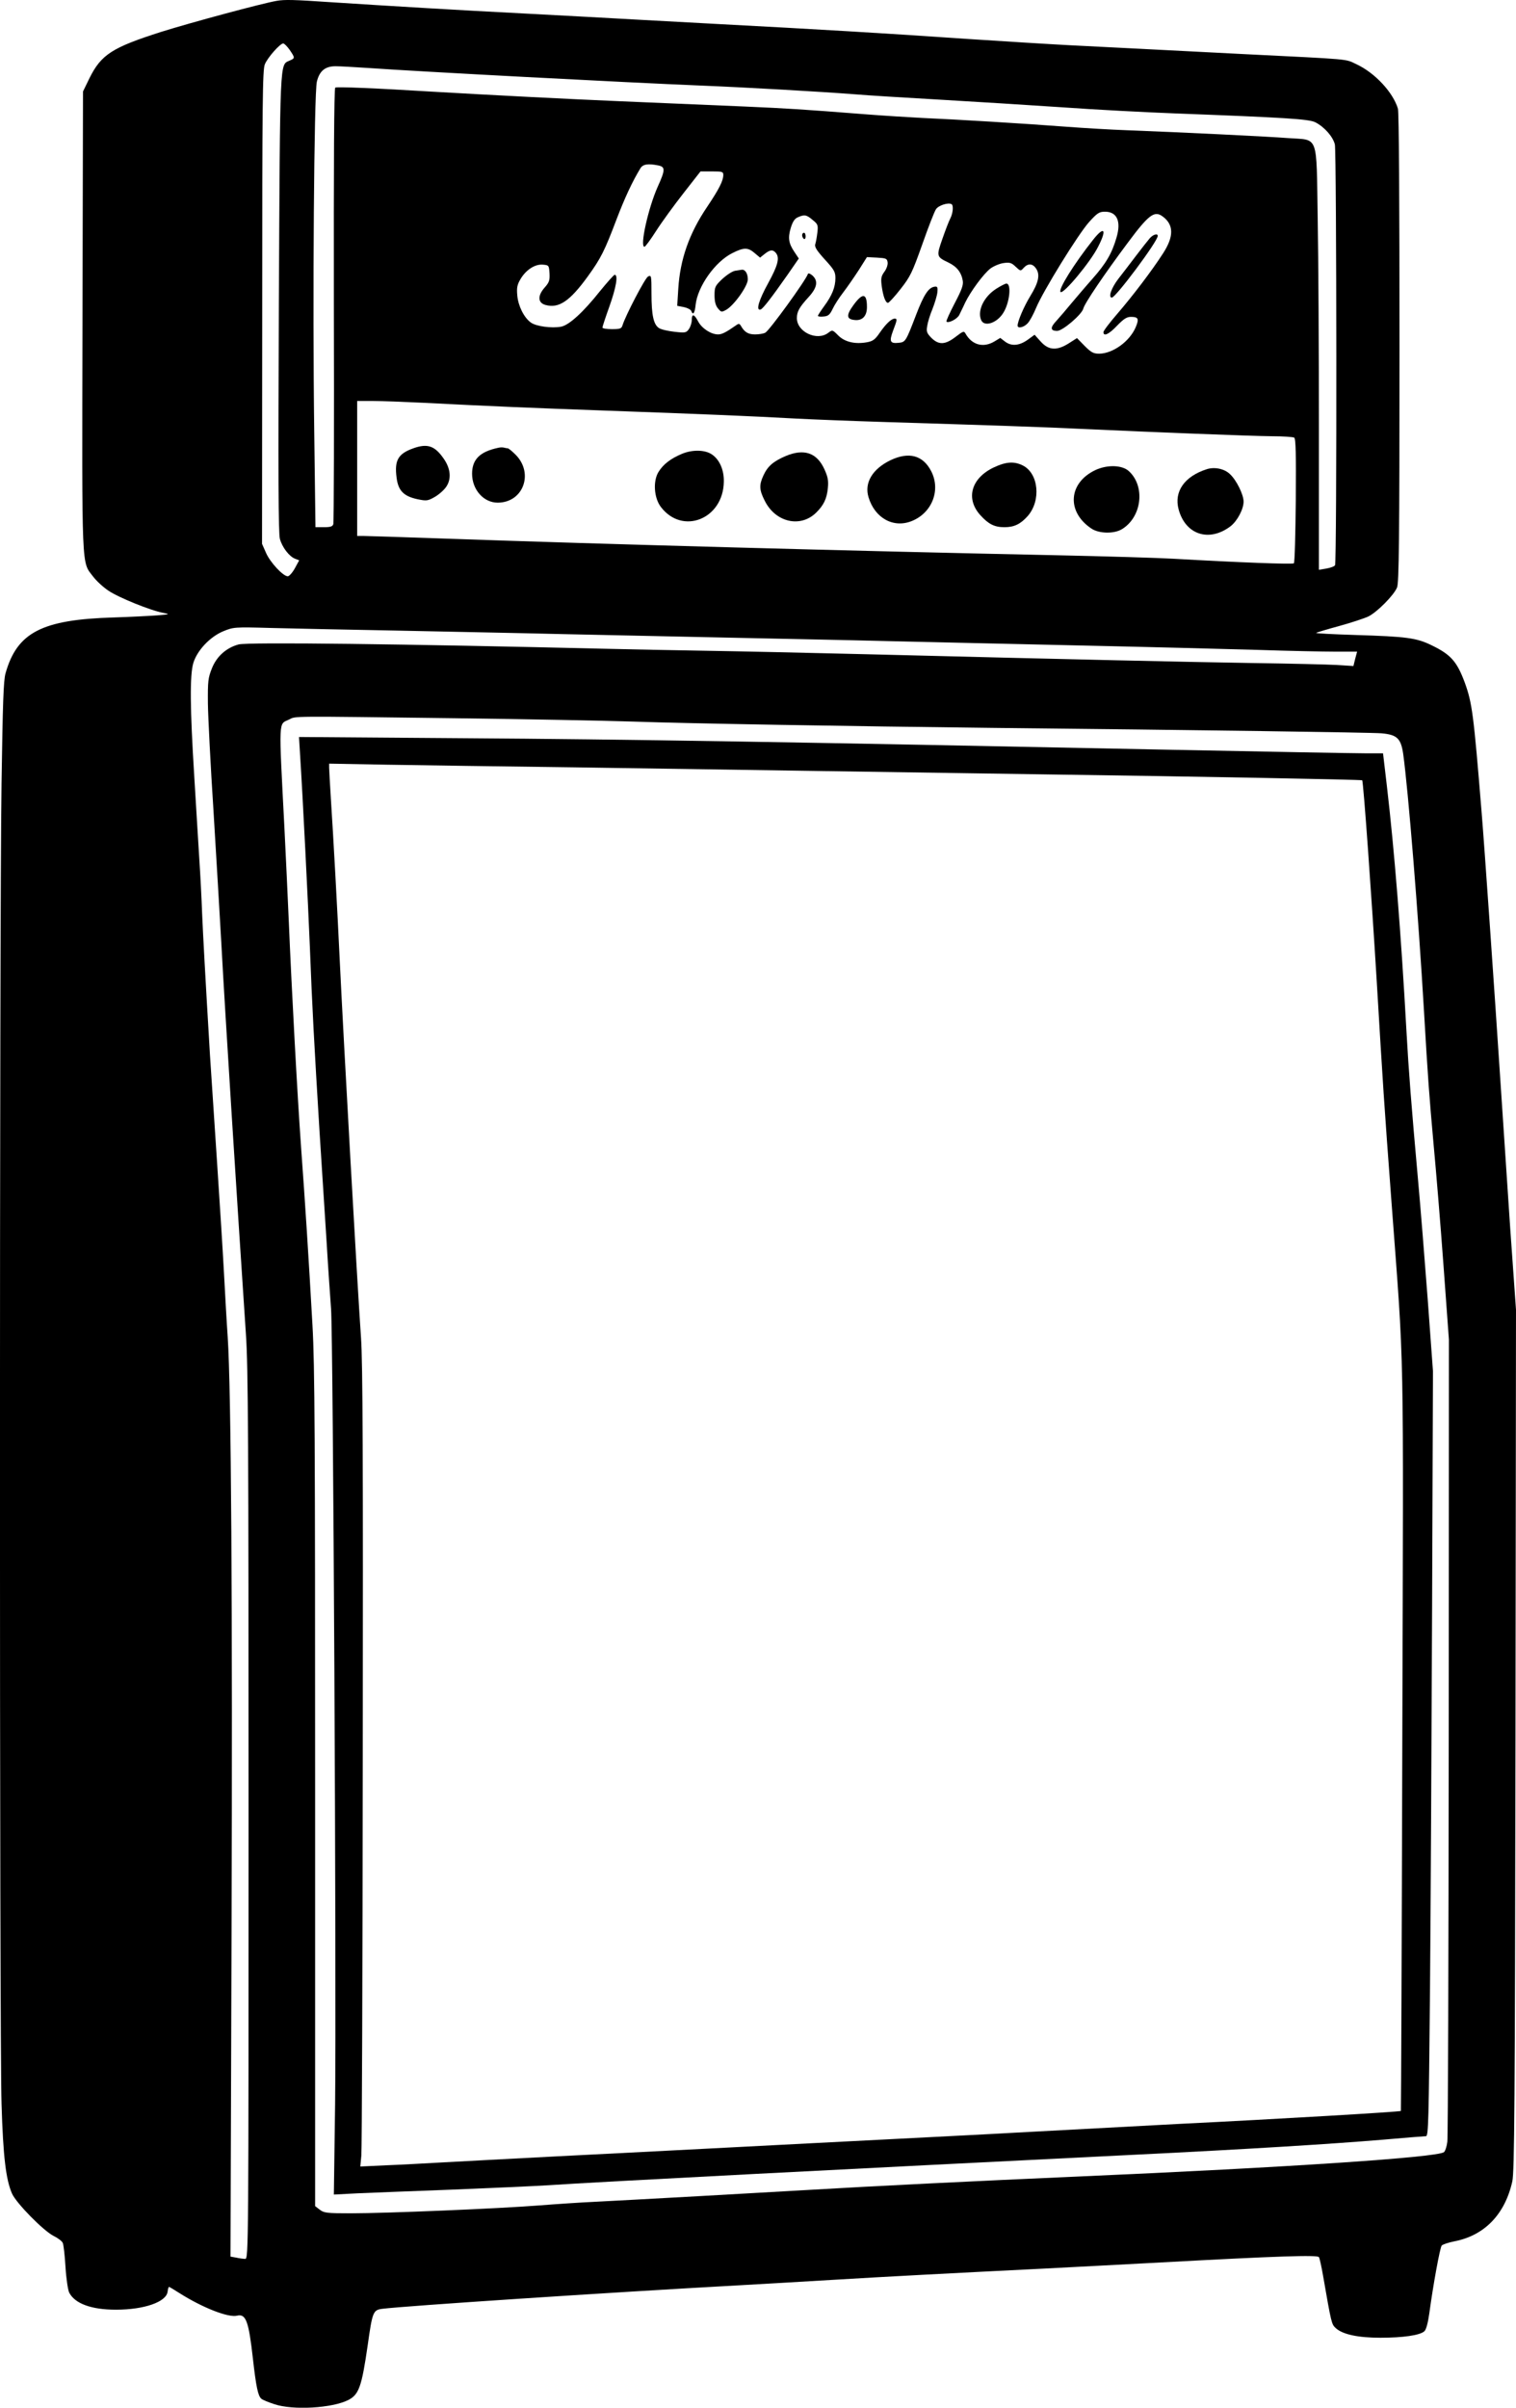 <?xml version="1.0" standalone="no"?>
<!DOCTYPE svg PUBLIC "-//W3C//DTD SVG 20010904//EN"
 "http://www.w3.org/TR/2001/REC-SVG-20010904/DTD/svg10.dtd">
<svg version="1.0" xmlns="http://www.w3.org/2000/svg"
 width="865.379pt" height="1373.725pt" viewBox="0 0 865.379 1373.725"
 preserveAspectRatio="xMidYMid meet">
<g transform="translate(-90.121,1454.793) scale(0.1,-0.1)"
fill="#000000" stroke="none">
<path d="M2480 14543 c-86 -15 -490 -124 -659 -177 -279 -89 -342 -129 -409
-264 l-37 -76 -3 -1310 c-3 -1448 -6 -1370 61 -1458 18 -24 57 -60 87 -80 57
-39 242 -114 314 -127 39 -7 37 -8 -34 -14 -41 -3 -154 -9 -250 -12 -409 -12
-551 -85 -617 -318 -12 -41 -16 -168 -23 -627 -12 -778 -12 -7171 0 -7535 9
-303 25 -433 60 -513 25 -55 178 -211 237 -241 23 -11 47 -29 52 -39 5 -9 12
-71 16 -137 4 -67 14 -132 21 -147 32 -63 126 -98 267 -98 161 0 288 44 295
103 2 15 5 27 8 27 3 0 29 -16 59 -35 131 -83 280 -142 330 -129 50 12 66 -32
90 -246 18 -159 29 -212 48 -228 6 -6 40 -20 74 -31 106 -36 331 -23 423 24
60 31 76 76 110 311 27 192 31 202 83 209 126 16 1285 93 2052 135 105 6 336
19 515 30 332 20 677 38 1220 65 168 9 467 24 665 35 660 36 887 43 895 30 4
-6 15 -55 24 -108 47 -270 48 -275 72 -297 39 -36 127 -55 255 -55 129 0 226
14 251 37 10 9 20 45 28 101 22 163 61 377 71 388 5 6 37 17 72 24 172 33 289
154 331 342 12 54 15 432 18 2518 l3 2455 -33 465 c-17 256 -43 641 -57 855
-30 460 -91 1337 -106 1515 -46 565 -54 627 -97 745 -44 118 -79 158 -186 210
-89 44 -145 51 -439 60 -125 4 -226 9 -223 12 2 2 61 20 131 39 69 19 145 44
168 55 51 26 145 121 163 165 11 26 14 268 14 1366 0 846 -3 1345 -9 1366 -28
93 -131 204 -236 253 -68 32 -16 27 -660 59 -220 11 -483 25 -585 30 -102 5
-279 14 -395 20 -115 6 -372 22 -570 35 -476 33 -890 57 -1420 85 -110 6 -317
17 -460 25 -143 8 -433 24 -645 35 -410 21 -758 42 -1115 65 -221 15 -268 16
-315 8z m75 -280 c31 -46 31 -47 -1 -61 -56 -26 -54 30 -61 -1385 -4 -975 -3
-1313 6 -1344 13 -48 54 -101 87 -113 l23 -9 -25 -46 c-14 -25 -32 -45 -40
-45 -27 0 -101 80 -124 133 l-23 52 1 1350 c0 1173 2 1355 15 1386 16 39 87
119 105 119 6 0 23 -17 37 -37z m449 -103 c281 -20 1472 -83 1891 -100 275
-11 690 -35 885 -50 69 -6 283 -19 475 -30 193 -11 510 -31 705 -44 195 -14
486 -29 645 -35 632 -24 768 -32 805 -51 52 -27 100 -82 111 -126 10 -47 12
-2384 1 -2401 -4 -7 -27 -15 -50 -19 l-42 -7 0 804 c0 442 -3 983 -7 1203 -8
486 8 443 -168 456 -116 9 -608 33 -925 45 -85 3 -240 12 -345 20 -234 18
-633 42 -820 50 -77 4 -223 13 -325 21 -370 29 -439 33 -685 44 -137 6 -466
20 -730 31 -264 11 -732 35 -1040 53 -344 21 -564 30 -570 24 -7 -6 -9 -429
-8 -1241 2 -677 0 -1239 -3 -1249 -4 -14 -16 -18 -53 -18 l-49 0 -7 543 c-10
741 -1 1937 15 1999 15 62 48 88 107 88 25 0 109 -5 187 -10z m1655 -556 c41
-8 40 -26 -4 -123 -53 -119 -103 -341 -75 -341 5 0 35 41 67 91 32 50 102 146
156 215 l97 124 65 0 c59 0 65 -2 65 -20 0 -33 -23 -79 -92 -182 -103 -152
-155 -301 -165 -469 l-6 -96 37 -7 c20 -4 40 -14 43 -22 10 -27 20 -14 25 34
11 105 111 247 210 296 65 33 89 33 127 0 l31 -26 26 21 c32 25 47 26 64 6 23
-28 12 -71 -44 -173 -53 -96 -72 -159 -43 -150 14 5 61 66 153 197 l65 94 -24
36 c-34 50 -39 81 -22 138 11 36 22 53 40 61 38 17 50 15 85 -15 30 -24 32
-30 27 -72 -3 -25 -8 -55 -12 -66 -5 -16 8 -36 54 -87 54 -59 61 -71 61 -107
0 -51 -19 -99 -65 -161 -19 -26 -35 -51 -35 -54 0 -4 15 -6 32 -4 27 2 36 10
52 43 10 22 37 64 61 95 23 30 63 88 89 128 l46 73 58 -3 c51 -3 57 -5 60 -27
2 -13 -6 -37 -18 -53 -19 -26 -21 -38 -16 -80 8 -60 22 -98 36 -98 5 0 38 35
72 79 56 71 67 95 124 255 34 97 69 187 78 200 14 22 70 40 89 29 12 -7 8 -52
-7 -81 -8 -15 -28 -67 -45 -116 -35 -100 -35 -103 34 -136 48 -23 74 -56 82
-104 4 -25 -6 -52 -47 -130 -28 -54 -49 -100 -46 -103 11 -11 62 15 73 38 6
13 22 44 33 69 32 66 106 166 145 196 19 14 53 28 75 31 35 5 45 2 69 -21 28
-26 28 -26 46 -6 25 27 51 25 71 -5 23 -35 14 -79 -34 -157 -36 -59 -72 -143
-72 -168 0 -18 36 -10 57 13 12 12 33 51 48 87 39 95 241 422 303 491 47 52
58 59 91 59 68 0 93 -54 66 -146 -26 -91 -60 -149 -138 -237 -40 -45 -94 -109
-122 -142 -27 -33 -64 -76 -83 -97 -37 -39 -36 -58 4 -58 31 0 140 93 149 127
7 30 121 198 254 376 119 160 152 185 199 150 64 -47 65 -114 2 -211 -63 -98
-172 -241 -258 -341 -45 -52 -82 -100 -82 -108 0 -27 32 -12 78 37 38 39 55
50 79 50 42 0 47 -11 28 -57 -34 -82 -130 -152 -209 -153 -33 0 -46 7 -83 44
l-44 45 -47 -30 c-68 -43 -115 -40 -160 10 l-35 39 -40 -29 c-48 -34 -93 -38
-130 -9 l-26 20 -33 -20 c-63 -38 -128 -21 -165 44 -9 17 -14 15 -57 -18 -60
-46 -96 -47 -138 -6 -26 27 -30 36 -24 68 3 21 16 64 30 97 13 33 26 76 28 95
3 30 0 35 -17 32 -34 -5 -61 -47 -104 -159 -59 -154 -61 -157 -100 -161 -49
-5 -55 7 -32 69 24 63 25 69 9 69 -20 -1 -50 -30 -86 -82 -26 -38 -39 -47 -73
-53 -68 -12 -126 2 -163 39 -33 33 -33 33 -57 15 -64 -49 -179 5 -179 84 0 37
14 62 66 119 50 54 57 93 23 124 -13 11 -24 15 -26 9 -13 -38 -220 -323 -243
-335 -10 -6 -37 -10 -59 -10 -39 0 -60 13 -80 48 -8 14 -13 15 -28 4 -59 -41
-81 -52 -103 -52 -40 0 -92 34 -113 73 -23 44 -37 47 -37 9 0 -15 -7 -38 -16
-51 -15 -22 -21 -23 -83 -16 -36 4 -76 13 -88 21 -31 20 -43 73 -43 197 0 104
-1 107 -20 97 -17 -9 -128 -222 -145 -277 -6 -20 -13 -23 -61 -23 -30 0 -54 4
-54 9 0 5 18 60 40 121 38 107 51 180 30 180 -5 0 -42 -42 -83 -92 -96 -121
-177 -195 -223 -204 -54 -10 -144 2 -173 24 -39 28 -72 95 -77 154 -4 43 -1
61 18 93 31 53 83 87 128 83 34 -3 35 -4 38 -50 2 -40 -2 -52 -29 -82 -40 -46
-38 -86 6 -98 76 -21 139 21 243 165 73 101 95 145 162 322 47 123 91 218 137
293 14 23 43 28 102 16z m-1344 -1354 c386 -20 630 -30 1050 -45 505 -18 846
-32 1075 -45 91 -5 323 -14 515 -20 579 -18 919 -29 1140 -40 387 -18 949 -40
1066 -41 64 0 121 -4 128 -8 9 -6 11 -95 9 -358 -2 -193 -6 -355 -11 -359 -6
-7 -320 5 -687 26 -85 5 -387 14 -670 20 -1154 24 -2581 63 -3490 95 -234 8
-442 15 -462 15 l-38 0 0 385 0 385 93 0 c50 0 178 -5 282 -10z m-145 -1300
c278 -6 703 -14 945 -20 242 -5 665 -14 940 -20 275 -6 689 -14 920 -20 231
-5 726 -17 1100 -25 374 -8 826 -20 1005 -25 179 -6 380 -10 446 -10 l122 0
-11 -41 -10 -41 -96 6 c-53 3 -269 8 -481 11 -371 6 -970 19 -2195 50 -319 8
-733 17 -920 20 -187 3 -439 8 -560 11 -1170 28 -2061 39 -2112 25 -70 -19
-125 -68 -152 -136 -22 -55 -24 -73 -23 -200 1 -77 15 -354 32 -615 16 -261
36 -603 45 -760 20 -376 91 -1492 140 -2225 13 -185 15 -617 15 -2747 0 -2465
0 -2528 -19 -2528 -10 0 -33 3 -51 7 l-33 6 6 1861 c6 1844 -2 3087 -22 3386
-6 85 -15 247 -21 360 -6 113 -24 401 -40 640 -16 239 -34 512 -40 605 -28
470 -39 673 -45 810 -3 83 -10 222 -16 310 -5 88 -19 302 -29 475 -24 385 -26
577 -5 646 22 71 94 148 170 180 59 24 62 25 275 19 118 -3 442 -10 720 -15z
m335 -500 c402 -5 856 -14 1010 -19 310 -11 1251 -27 2050 -36 1172 -12 2164
-26 2223 -31 88 -8 110 -29 123 -117 29 -211 86 -910 119 -1472 22 -378 30
-484 54 -750 14 -148 40 -461 57 -695 l31 -425 -1 -2265 c-1 -1246 -4 -2286
-8 -2312 -3 -26 -12 -53 -19 -59 -37 -30 -890 -87 -2084 -139 -576 -25 -1198
-56 -1515 -75 -270 -16 -1077 -61 -1260 -70 -66 -3 -203 -12 -305 -20 -227
-18 -871 -45 -1076 -45 -138 0 -154 2 -178 21 l-26 20 0 2377 c0 2008 -2 2419
-15 2647 -22 391 -42 702 -65 1015 -22 307 -54 904 -70 1285 -6 138 -17 378
-25 535 -33 641 -35 593 27 623 39 20 -6 19 953 7z"/>
<path d="M7141 13180 c-110 -139 -200 -284 -186 -298 15 -16 172 172 215 259
51 99 35 120 -29 39z"/>
<path d="M5480 13206 c0 -8 5 -18 10 -21 6 -3 10 3 10 14 0 12 -4 21 -10 21
-5 0 -10 -6 -10 -14z"/>
<path d="M7464 13188 c-11 -13 -46 -57 -77 -98 -31 -41 -77 -101 -102 -133
-40 -52 -59 -107 -37 -107 22 0 262 321 262 352 0 16 -27 8 -46 -14z"/>
<path d="M5097 13003 c-16 -3 -48 -24 -73 -47 -41 -39 -44 -46 -44 -93 0 -35
6 -58 19 -74 19 -23 21 -23 47 -9 45 25 124 136 124 174 0 33 -15 57 -34 55
-6 -1 -24 -4 -39 -6z"/>
<path d="M6589 12901 c-70 -44 -109 -123 -88 -177 16 -44 91 -21 128 40 36 58
47 166 17 166 -6 0 -32 -13 -57 -29z"/>
<path d="M5775 12810 c-45 -61 -43 -84 7 -88 43 -4 68 24 68 74 0 79 -24 83
-75 14z"/>
<path d="M3260 11990 c-86 -31 -108 -68 -95 -167 9 -74 40 -106 118 -123 53
-11 60 -10 99 12 23 13 53 39 66 58 31 45 26 104 -14 161 -51 74 -93 88 -174
59z"/>
<path d="M3745 11993 c-104 -22 -149 -66 -149 -148 0 -91 66 -165 146 -165
146 0 208 168 102 274 -20 20 -40 36 -44 36 -5 0 -14 2 -22 4 -7 2 -22 2 -33
-1z"/>
<path d="M4795 11959 c-65 -27 -108 -60 -135 -104 -32 -52 -26 -148 14 -200
123 -161 355 -69 359 143 2 66 -23 125 -65 155 -39 29 -112 31 -173 6z"/>
<path d="M5386 11946 c-70 -30 -103 -58 -127 -111 -25 -54 -24 -82 7 -143 61
-124 203 -157 293 -70 44 43 62 80 68 142 4 42 0 63 -20 107 -43 94 -116 119
-221 75z"/>
<path d="M5984 11922 c-103 -50 -150 -129 -125 -211 36 -120 144 -179 249
-135 114 47 164 176 109 283 -47 92 -128 113 -233 63z"/>
<path d="M6574 11881 c-129 -61 -162 -178 -77 -272 47 -52 81 -69 138 -69 56
0 92 18 133 64 77 88 62 243 -28 288 -50 25 -96 22 -166 -11z"/>
<path d="M7154 11866 c-154 -73 -166 -237 -24 -333 43 -30 131 -32 176 -4 113
69 134 243 40 330 -38 36 -123 39 -192 7z"/>
<path d="M7790 11871 c-128 -41 -188 -128 -161 -229 39 -145 174 -189 296 -97
39 30 75 98 75 141 0 40 -41 123 -78 157 -32 31 -88 42 -132 28z"/>
<path d="M2614 10244 c16 -247 46 -854 56 -1099 13 -340 25 -559 55 -1050 14
-214 32 -502 41 -640 8 -137 20 -306 25 -375 12 -160 31 -3861 23 -4539 l-7
-514 134 7 c74 3 316 13 539 21 223 9 470 20 550 25 277 19 1729 94 3365 175
630 31 1099 60 1400 85 127 11 237 20 246 20 14 0 16 81 23 827 4 456 9 1438
12 2183 l5 1355 -30 410 c-17 226 -42 536 -56 690 -37 411 -53 617 -65 835
-31 561 -69 1035 -112 1403 l-22 187 -105 0 c-58 0 -551 9 -1096 20 -2197 45
-3134 60 -4038 66 l-949 7 6 -99z m1556 -74 c404 -6 1007 -15 1340 -20 333 -5
934 -14 1335 -20 874 -12 1828 -30 1832 -34 7 -6 54 -669 83 -1146 36 -603 41
-683 85 -1270 73 -975 68 -718 61 -3059 -3 -1163 -7 -2115 -8 -2117 -6 -5
-697 -46 -1268 -74 -190 -10 -488 -26 -935 -50 -99 -6 -400 -21 -670 -35 -269
-14 -706 -36 -970 -50 -264 -14 -703 -36 -975 -50 -272 -14 -569 -30 -660 -35
-91 -5 -232 -13 -313 -16 l-149 -7 6 64 c3 35 7 1059 8 2274 2 1697 0 2252
-10 2390 -23 333 -98 1666 -122 2165 -12 259 -36 697 -50 910 -5 85 -10 165
-10 178 l0 23 328 -6 c180 -3 658 -10 1062 -15z"/>
</g>
</svg>
